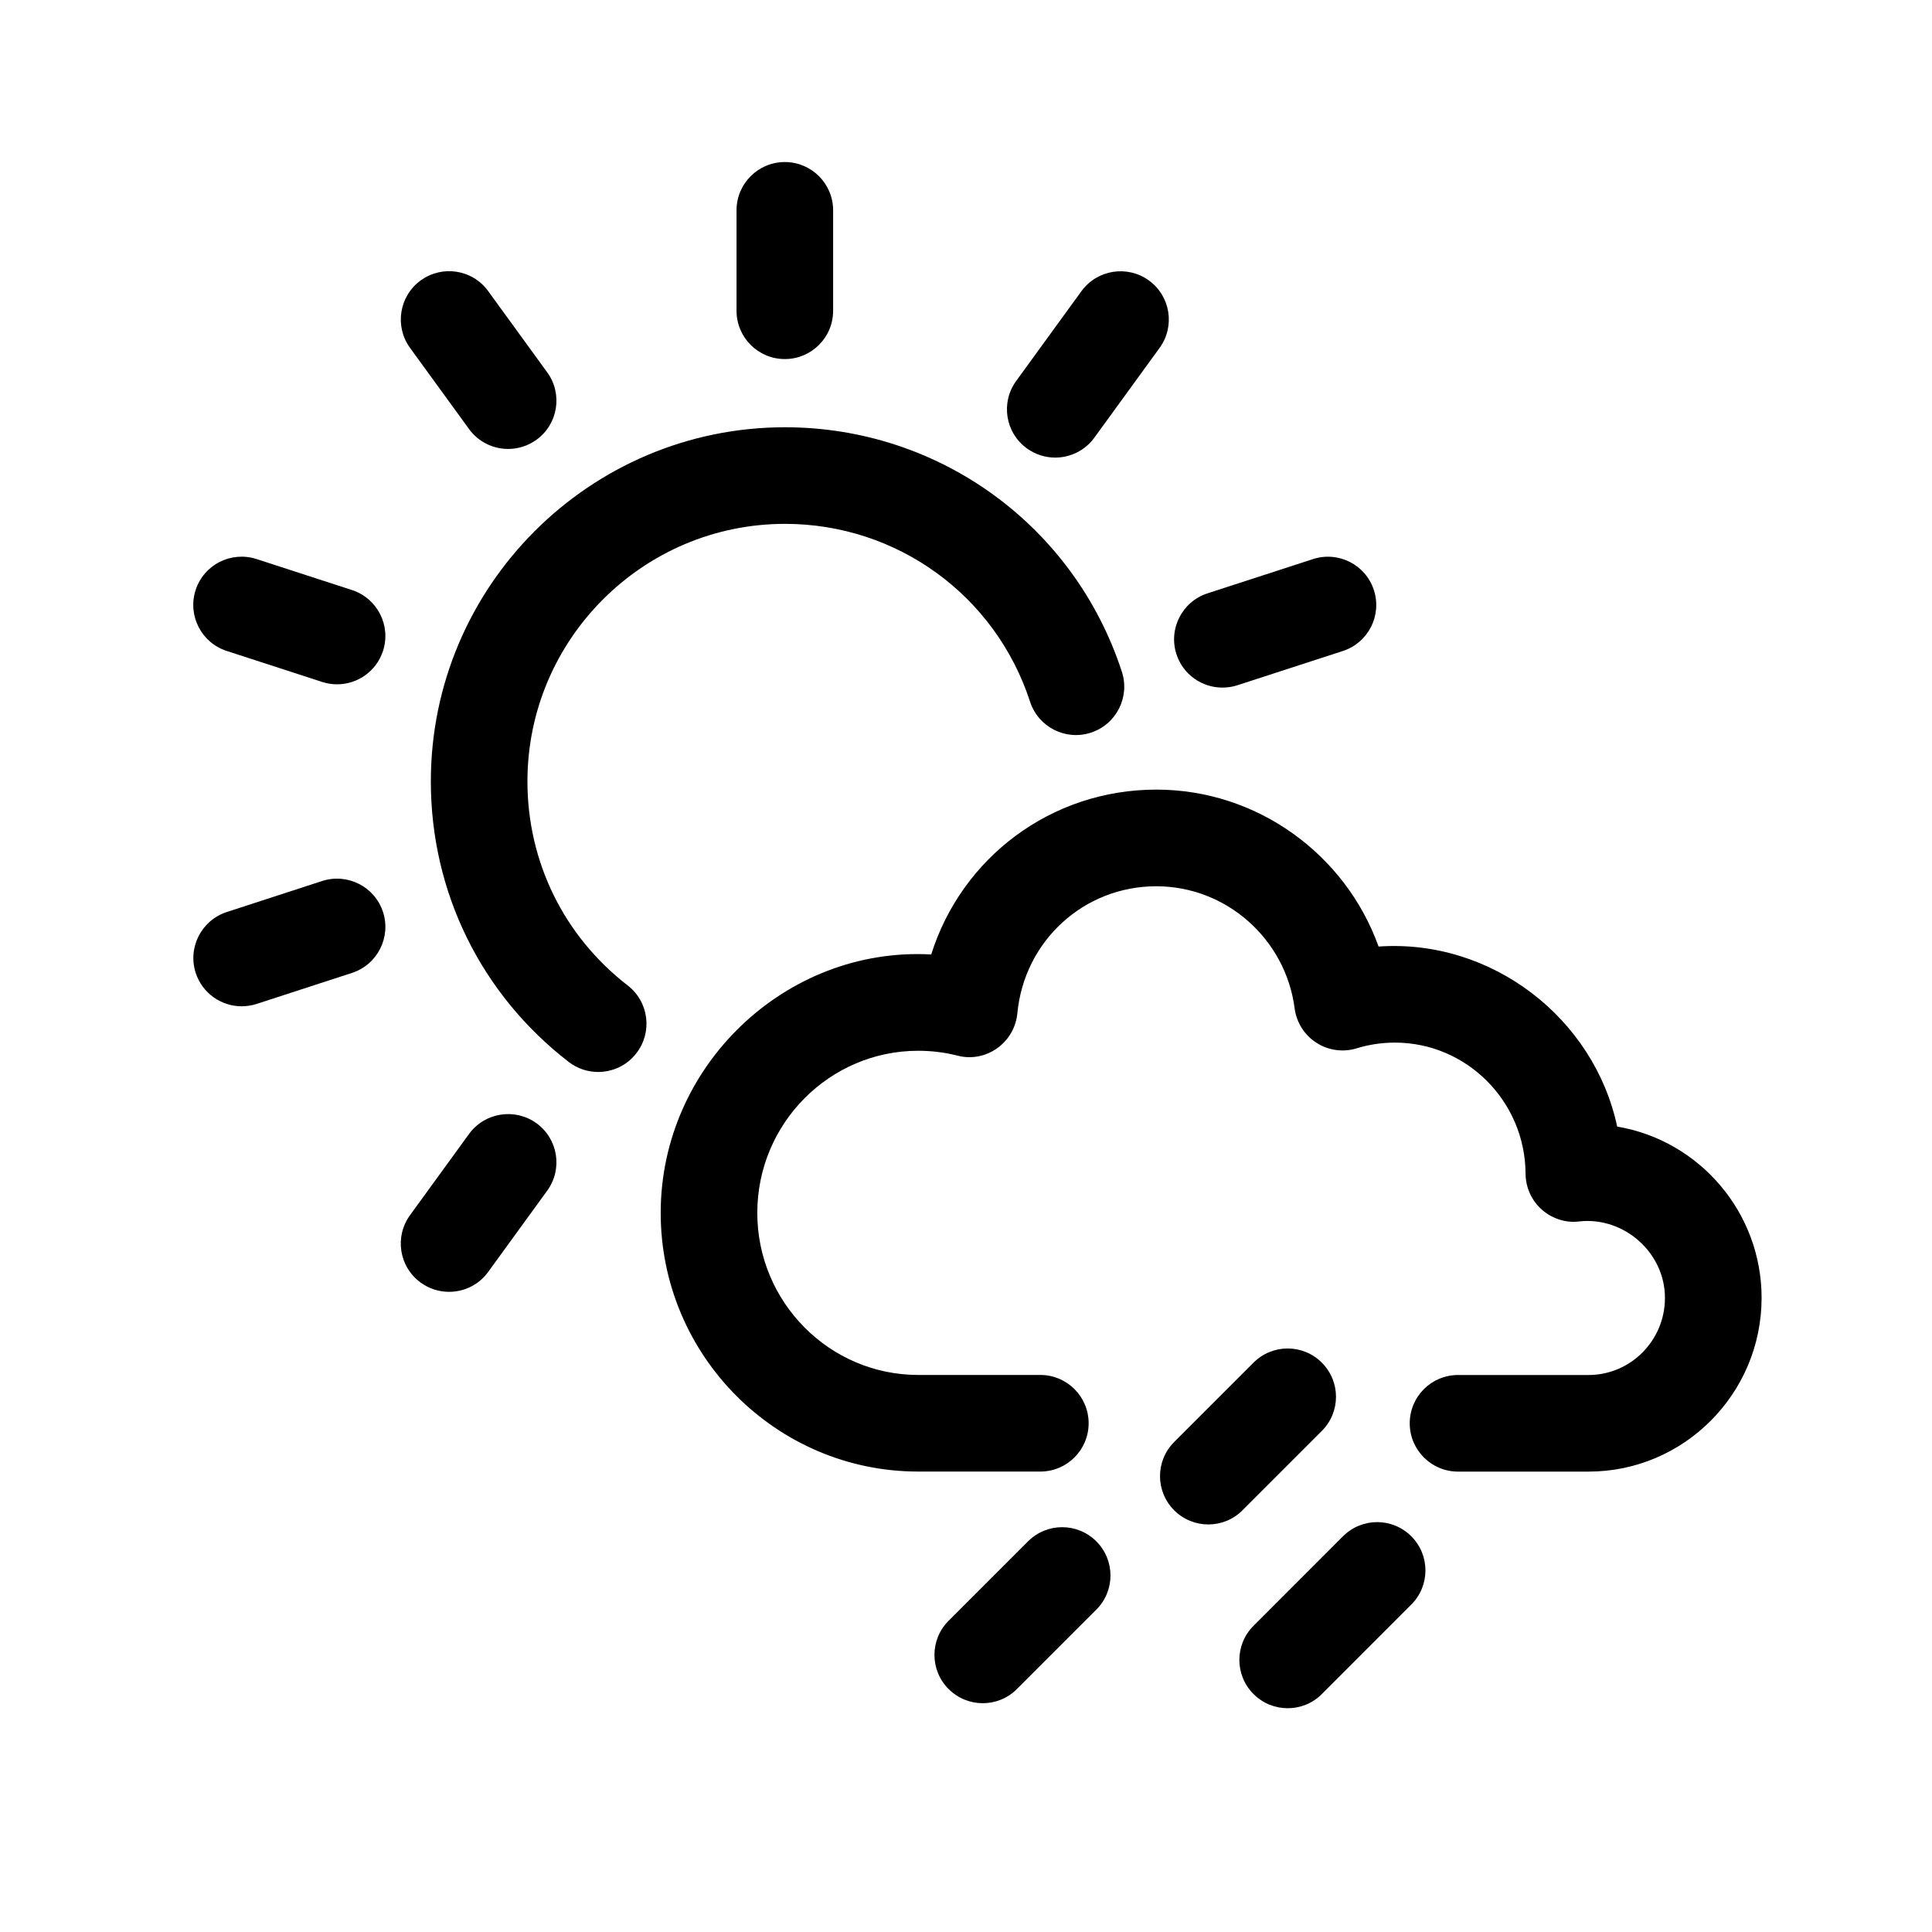 <?xml version="1.0" encoding="utf-8"?>
<!-- Generator: Adobe Illustrator 18.0.0, SVG Export Plug-In . SVG Version: 6.00 Build 0)  -->
<!DOCTYPE svg PUBLIC "-//W3C//DTD SVG 1.1//EN" "http://www.w3.org/Graphics/SVG/1.1/DTD/svg11.dtd">
<svg version="1.1" id="Livello_1" xmlns="http://www.w3.org/2000/svg" xmlns:xlink="http://www.w3.org/1999/xlink" x="0px" y="0px"
	 viewBox="0 0 40 40" enable-background="new 0 0 40 40" xml:space="preserve">
<g>
	<g>
		<path d="M16.249,7.434c-0.552,0-1-0.447-1-1V4.355c0-0.553,0.448-1,1-1s1,0.447,1,1v2.078C17.249,6.986,16.801,7.434,16.249,7.434
			z"/>
	</g>
	<g>
		<path d="M10.521,9.295c-0.31,0-0.614-0.143-0.81-0.412L8.489,7.202C8.165,6.756,8.264,6.13,8.71,5.806
			c0.447-0.325,1.073-0.227,1.397,0.221l1.222,1.681c0.325,0.446,0.226,1.072-0.221,1.396C10.931,9.232,10.725,9.295,10.521,9.295z"
			/>
	</g>
	<g>
		<path d="M6.979,14.168c-0.102,0-0.206-0.016-0.309-0.049l-1.977-0.642c-0.525-0.171-0.813-0.734-0.643-1.26
			s0.733-0.812,1.26-0.643l1.977,0.642c0.525,0.171,0.813,0.734,0.643,1.26C7.793,13.899,7.401,14.168,6.979,14.168z"/>
	</g>
	<g>
		<g>
			<path d="M5.003,20.834c-0.422,0-0.813-0.269-0.951-0.69c-0.17-0.525,0.117-1.09,0.642-1.261L6.67,18.24
				c0.526-0.169,1.089,0.118,1.26,0.642c0.17,0.525-0.117,1.09-0.642,1.261l-1.977,0.643C5.209,20.818,5.105,20.834,5.003,20.834z"
				/>
		</g>
		<g>
			<path d="M25.308,14.236c-0.422,0-0.814-0.269-0.951-0.691c-0.17-0.525,0.117-1.089,0.642-1.26l2.186-0.71
				c0.527-0.17,1.09,0.117,1.26,0.643c0.17,0.525-0.117,1.089-0.642,1.26l-2.186,0.71C25.514,14.221,25.41,14.236,25.308,14.236z"/>
		</g>
	</g>
	<g>
		<g>
			<path d="M9.297,26.746c-0.204,0-0.409-0.062-0.587-0.191c-0.447-0.324-0.546-0.949-0.221-1.396l1.222-1.682
				c0.325-0.446,0.95-0.544,1.397-0.221c0.447,0.324,0.546,0.949,0.221,1.396l-1.222,1.682C9.912,26.604,9.607,26.746,9.297,26.746z
				"/>
		</g>
		<g>
			<path d="M21.847,9.474c-0.204,0-0.409-0.062-0.587-0.191c-0.447-0.324-0.546-0.949-0.221-1.396l1.351-1.859
				c0.325-0.446,0.95-0.545,1.397-0.221c0.447,0.324,0.546,0.949,0.221,1.396l-1.351,1.859C22.461,9.331,22.156,9.474,21.847,9.474z
				"/>
		</g>
	</g>
	<g>
		<path d="M12.384,22.194c-0.214,0-0.429-0.068-0.611-0.209c-1.813-1.4-2.853-3.517-2.853-5.806c0-4.043,3.29-7.333,7.333-7.333
			c3.186,0,5.988,2.034,6.974,5.062c0.171,0.525-0.116,1.09-0.641,1.261c-0.526,0.171-1.089-0.116-1.26-0.642
			c-0.717-2.201-2.755-3.681-5.073-3.681c-2.94,0-5.333,2.393-5.333,5.333c0,1.665,0.756,3.204,2.076,4.224
			c0.437,0.337,0.518,0.966,0.18,1.402C12.979,22.061,12.683,22.194,12.384,22.194z"/>
	</g>
</g>
<g>
	<path d="M32.889,30.468h-2.702c-0.552,0-1-0.447-1-1s0.448-1,1-1h2.702c0.872,0,1.582-0.716,1.582-1.596
		c0-0.943-0.855-1.684-1.77-1.584c-0.28,0.038-0.566-0.057-0.779-0.244c-0.213-0.189-0.335-0.46-0.337-0.744
		c-0.007-1.497-1.22-2.714-2.705-2.714c-0.27,0-0.536,0.04-0.79,0.118c-0.28,0.086-0.587,0.046-0.835-0.115
		c-0.248-0.159-0.413-0.42-0.451-0.712c-0.188-1.441-1.419-2.528-2.865-2.528c-1.498,0-2.734,1.131-2.876,2.632
		c-0.028,0.29-0.181,0.555-0.42,0.723c-0.238,0.169-0.538,0.227-0.822,0.151c-0.261-0.066-0.533-0.1-0.81-0.1
		c-1.837,0-3.332,1.506-3.332,3.356s1.495,3.356,3.332,3.356h2.528c0.552,0,1,0.447,1,1s-0.448,1-1,1h-2.528
		c-2.94,0-5.332-2.403-5.332-5.356c0-3.044,2.588-5.515,5.601-5.35c0.63-2.004,2.482-3.413,4.66-3.413
		c2.091,0,3.917,1.341,4.602,3.249c2.345-0.162,4.463,1.487,4.94,3.728c1.694,0.284,2.99,1.767,2.99,3.547
		C36.471,28.854,34.864,30.468,32.889,30.468z"/>
</g>
<g>
	<path d="M25.017,31.562c-0.256,0-0.512-0.098-0.707-0.293c-0.391-0.391-0.391-1.023,0-1.414l1.643-1.643
		c0.391-0.391,1.023-0.391,1.414,0s0.391,1.023,0,1.414l-1.643,1.643C25.529,31.465,25.273,31.562,25.017,31.562z"/>
</g>
<g>
	<path d="M26.66,35.367c-0.256,0-0.512-0.098-0.707-0.293c-0.391-0.391-0.391-1.023,0-1.414l1.852-1.853
		c0.391-0.391,1.023-0.391,1.414,0s0.391,1.023,0,1.414l-1.852,1.853C27.172,35.27,26.916,35.367,26.66,35.367z"/>
</g>
<g>
	<path d="M20.347,35.263c-0.256,0-0.512-0.098-0.707-0.293c-0.391-0.391-0.391-1.023,0-1.414l1.644-1.644
		c0.391-0.391,1.023-0.391,1.414,0s0.391,1.023,0,1.414l-1.644,1.644C20.859,35.165,20.603,35.263,20.347,35.263z"/>
</g>
</svg>
